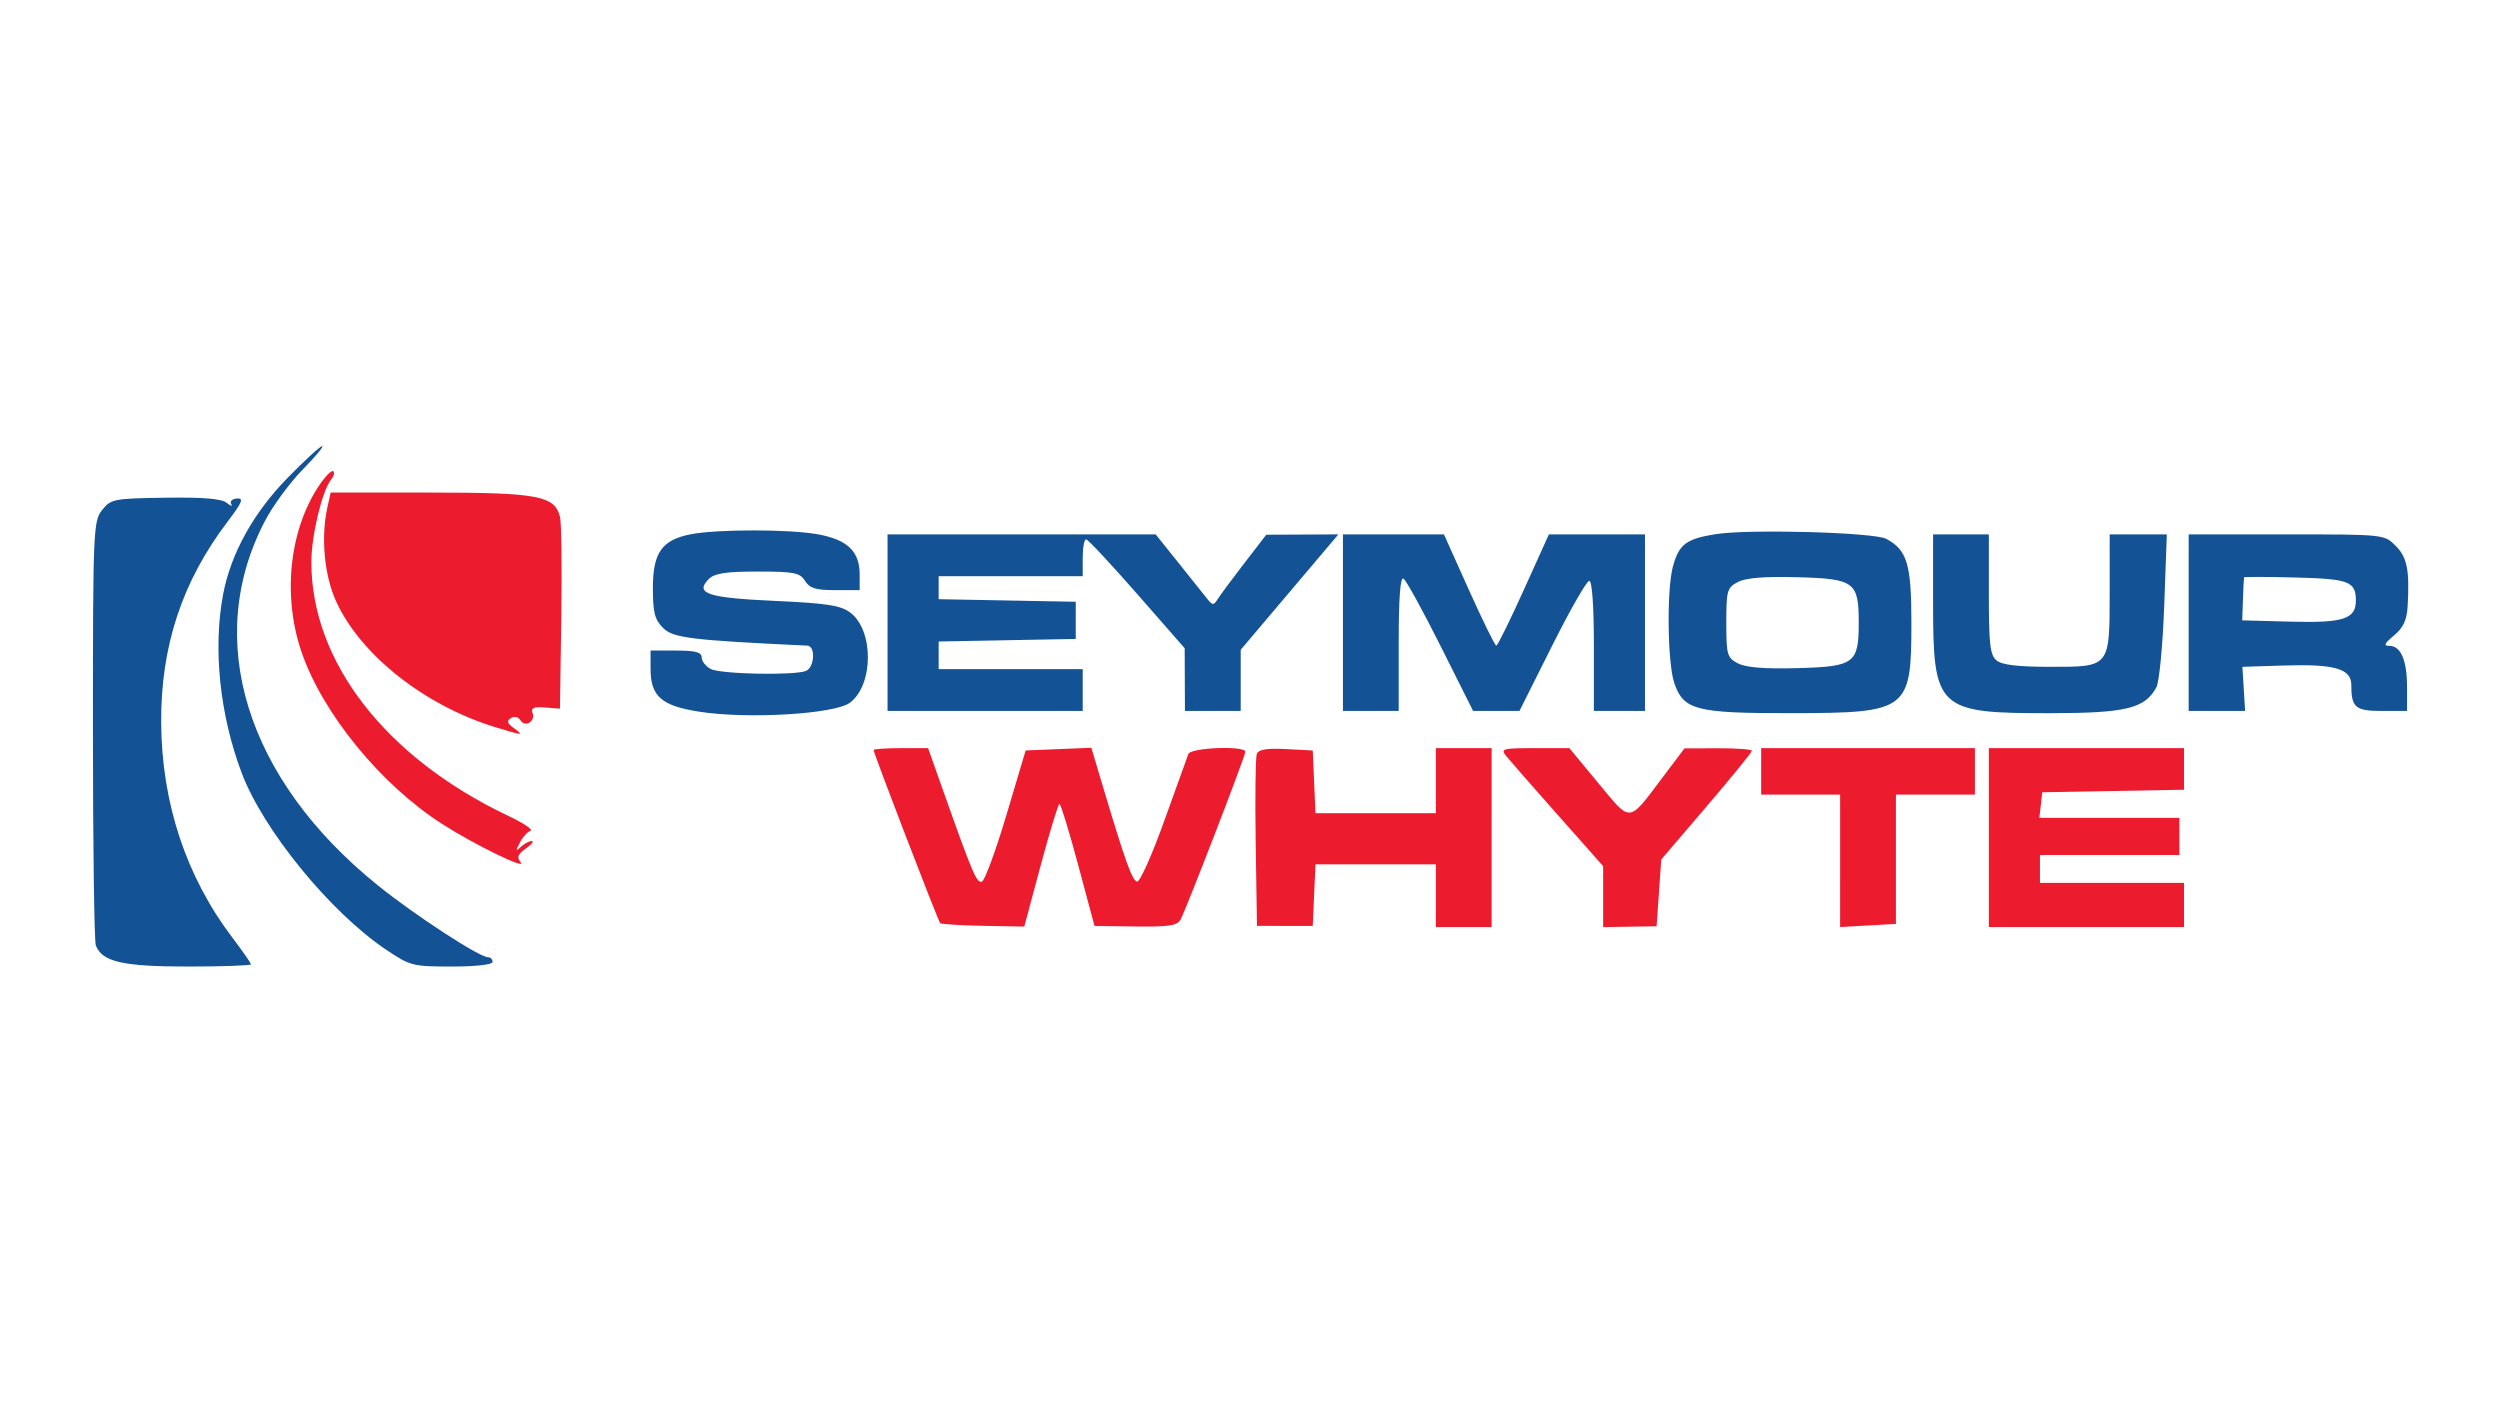<svg xmlns="http://www.w3.org/2000/svg" width="538" height="303" viewBox="0 0 538 303" version="1.1"><path d="M 69.161 103.774 C 62.359 113.326, 60.650 127.840, 64.866 140.243 C 69.354 153.445, 81.958 168.881, 95.131 177.307 C 102.187 181.821, 113.536 187.351, 112.038 185.546 C 111.158 184.485, 111.411 183.825, 113.175 182.590 C 114.423 181.716, 114.985 181, 114.423 181 C 113.860 181, 112.805 181.563, 112.078 182.250 C 110.988 183.280, 110.951 183.119, 111.866 181.337 C 112.477 180.148, 113.506 178.998, 114.153 178.782 C 114.800 178.567, 112.688 177.140, 109.460 175.611 C 83.058 163.110, 67 142.446, 67 120.971 C 67 115.306, 69.328 105.573, 71.245 103.226 C 71.817 102.525, 72.045 101.712, 71.752 101.418 C 71.458 101.125, 70.292 102.185, 69.161 103.774 M 70.443 109.250 C 69.023 115.701, 69.795 123.873, 72.354 129.463 C 77.640 141.007, 91.475 151.902, 106.726 156.530 C 112.621 158.318, 112.827 158.325, 110.540 156.653 C 109.142 155.630, 109.002 155.117, 109.960 154.525 C 110.679 154.080, 111.558 154.285, 112 155 C 113.010 156.634, 115.300 155.225, 114.600 153.399 C 114.198 152.353, 114.873 152.064, 117.282 152.250 L 120.500 152.500 120.784 133 C 120.940 122.275, 120.821 112.496, 120.519 111.268 C 119.392 106.677, 115.805 106, 92.629 106 L 71.159 106 70.443 109.250 M 188 161.407 C 188 162.103, 201.892 198.225, 202.327 198.660 C 202.553 198.886, 206.717 199.146, 211.580 199.237 L 220.422 199.404 223.961 186.204 C 225.907 178.943, 227.725 173.003, 228 173.003 C 228.275 173.003, 230.084 178.912, 232.020 186.134 L 235.541 199.264 244.369 199.382 C 251.485 199.477, 253.362 199.193, 254.045 197.916 C 255.307 195.558, 268 162.690, 268 161.782 C 268 160.426, 256.262 160.874, 255.738 162.250 C 255.476 162.938, 253.117 169.480, 250.497 176.789 C 247.877 184.098, 245.259 189.920, 244.679 189.726 C 243.604 189.368, 242.144 185.306, 237.481 169.708 L 234.853 160.915 227.788 161.208 L 220.723 161.500 216.570 175.431 C 214.286 183.092, 211.914 189.529, 211.300 189.733 C 210.190 190.103, 209.275 187.955, 203.003 170.250 L 199.726 161 193.863 161 C 190.638 161, 188 161.183, 188 161.407 M 270.464 162.233 C 270.182 162.967, 270.075 171.596, 270.226 181.409 L 270.500 199.252 276.500 199.254 L 282.500 199.257 282.796 192.628 L 283.091 186 296.046 186 L 309 186 309 192.750 L 308.999 199.500 314.997 199.500 L 320.994 199.500 320.997 180.250 L 321 161 315 161 L 309 161 309 168 L 309 175 296.046 175 L 283.091 175 282.796 168.250 L 282.500 161.500 276.738 161.200 C 272.636 160.986, 270.828 161.284, 270.464 162.233 M 324.128 162.694 C 324.882 163.626, 329.887 169.340, 335.250 175.392 L 345 186.396 345 192.953 L 345 199.511 350.750 199.424 L 356.500 199.337 357 192.152 L 357.500 184.967 367.250 173.555 C 372.613 167.279, 377 161.886, 377 161.572 C 377 161.257, 373.738 161.011, 369.750 161.025 L 362.500 161.050 357.652 167.483 C 350.352 177.173, 351.063 177.118, 343.967 168.539 L 337.731 161 330.243 161 C 323.332 161, 322.861 161.131, 324.128 162.694 M 379 166 L 379 171 387.500 171 L 396 171 395.998 185.250 L 395.996 199.500 401.998 199.161 L 408 198.822 408 184.911 L 408 171 416.500 171 L 425 171 425 166 L 425 161 402 161 L 379 161 379 166 M 428.001 180.250 L 428.002 199.500 449.001 199.500 L 470.001 199.500 470.001 194.750 L 470 190 454.500 190 L 439 190 439 187 L 439 184 454 184 L 469 184 469 180 L 469 176 453.934 176 L 438.867 176 439.184 173.250 L 439.500 170.500 454.750 170.224 L 470 169.948 470 165.474 L 470 161 449 161 L 428 161 428.001 180.250" stroke="none" fill="#ec1b2e" fill-rule="evenodd"/><path d="M 61.907 102.816 C 54.542 110.344, 49.676 119.127, 48.019 127.886 C 45.809 139.567, 47.280 153.767, 51.999 166.304 C 56.628 178.601, 71.025 196.250, 83.015 204.324 C 88.271 207.864, 88.798 208, 97.237 208 C 102.412 208, 106 207.591, 106 207 C 106 206.450, 105.566 206, 105.035 206 C 103.172 206, 89.416 197.044, 81.444 190.640 C 52.872 167.691, 43.545 137.395, 57.177 111.819 C 58.890 108.605, 62.501 103.730, 65.201 100.987 C 67.902 98.244, 69.765 96, 69.343 96 C 68.921 96, 65.575 99.067, 61.907 102.816 M 21.963 109.774 C 20.079 112.170, 20 114.063, 20 157.053 C 20 181.684, 20.280 202.565, 20.621 203.455 C 21.977 206.988, 26.394 208, 40.450 208 C 47.903 208, 54 207.784, 54 207.520 C 54 207.256, 52.201 204.669, 50.002 201.770 C 40.039 188.634, 34.783 172.756, 34.686 155.500 C 34.594 139.079, 39.182 125.176, 48.936 112.317 C 52.133 108.103, 52.519 107.161, 51.003 107.275 C 49.978 107.352, 49.419 107.884, 49.761 108.458 C 50.104 109.031, 49.672 108.923, 48.801 108.218 C 47.686 107.315, 43.775 106.987, 35.572 107.107 C 24.443 107.270, 23.840 107.388, 21.963 109.774 M 148.673 114.970 C 142.451 116.173, 140.500 118.926, 140.500 126.500 C 140.500 131.798, 140.890 133.334, 142.690 135.135 C 144.847 137.292, 148.724 137.767, 173.750 138.941 C 175.567 139.027, 175.284 143.677, 173.418 144.393 C 170.786 145.403, 155.005 145.073, 152.934 143.965 C 151.870 143.395, 151 142.270, 151 141.465 C 151 140.356, 149.664 140, 145.500 140 L 140 140 140 143.889 C 140 149.850, 142.299 151.880, 150.500 153.161 C 160.933 154.790, 179.620 153.674, 182.898 151.227 C 188.028 147.397, 188.069 135.618, 182.966 131.818 C 180.890 130.273, 177.947 129.819, 166.710 129.311 C 152.263 128.658, 149.426 127.716, 152.537 124.606 C 153.771 123.371, 156.206 123, 163.063 123 C 170.900 123, 172.135 123.243, 173.232 125 C 174.224 126.588, 175.564 127, 179.741 127 L 185 127 185 123.611 C 185 118.683, 182.406 116.169, 176.114 115.001 C 170.030 113.871, 154.448 113.853, 148.673 114.970 M 369.231 114.946 C 362.870 115.960, 361.343 117.106, 360.023 121.858 C 358.653 126.789, 358.833 142.681, 360.306 146.988 C 362.302 152.821, 364.939 153.499, 385.500 153.472 C 410.654 153.439, 411.333 152.927, 411.333 134 C 411.333 121.409, 410.420 118.366, 405.919 115.957 C 403.310 114.560, 376.317 113.817, 369.231 114.946 M 191 134 L 191 153 212 153 L 233 153 233 148.500 L 233 144 217.500 144 L 202 144 202 141.027 L 202 138.053 216.750 137.777 L 231.500 137.500 231.500 133.500 L 231.500 129.500 216.750 129.223 L 202 128.947 202 126.473 L 202 124 217.500 124 L 233 124 233 120 C 233 117.800, 233.338 116.034, 233.750 116.076 C 234.162 116.117, 239.100 121.405, 244.721 127.826 L 254.942 139.500 254.971 146.250 L 255 153 261 153 L 267 153 267 146.418 L 267 139.835 277.511 127.418 L 288.021 115 280.261 115.037 L 272.500 115.073 267.711 121.287 C 265.077 124.704, 262.507 128.173, 262.001 128.995 C 261.192 130.307, 260.921 130.290, 259.789 128.859 C 259.080 127.961, 256.296 124.476, 253.602 121.113 L 248.705 115 219.852 115 L 191 115 191 134 M 289 134 L 289 153 295 153 L 301 153 301 138.441 C 301 128.678, 301.340 124.092, 302.033 124.520 C 302.601 124.872, 306.204 131.423, 310.040 139.080 L 317.013 153 322 153 L 326.987 153 334 139 C 337.857 131.300, 341.460 125, 342.007 125 C 342.617 125, 343 130.396, 343 139 L 343 153 348.500 153 L 354 153 354 134 L 354 115 343.660 115 L 333.320 115 327.910 126.975 C 324.934 133.562, 322.275 138.949, 322 138.946 C 321.725 138.944, 319.078 133.555, 316.118 126.971 L 310.736 115 299.868 115 L 289 115 289 134 M 416 129.599 C 416 152.754, 416.813 153.515, 441.500 153.477 C 457.581 153.452, 461.617 152.452, 464.059 147.890 C 464.674 146.741, 465.430 138.870, 465.739 130.400 L 466.301 115 460.151 115 L 454 115 454 127.309 C 454 143.668, 454.132 143.500, 441.234 143.500 C 434.290 143.500, 430.810 143.088, 429.654 142.128 C 428.272 140.981, 428 138.636, 428 127.878 L 428 115 422 115 L 416 115 416 129.599 M 471 134 L 471 153 477.076 153 L 483.151 153 482.857 148.250 L 482.562 143.500 491.623 143.215 C 502.413 142.875, 506 143.917, 506 147.393 C 506 152.260, 506.872 153, 512.607 153 L 518 153 518 147.934 C 518 142.119, 516.680 139.002, 514.215 138.995 C 512.885 138.991, 513.105 138.486, 515.197 136.745 C 517.189 135.087, 517.954 133.454, 518.122 130.500 C 518.568 122.671, 518.028 119.937, 515.545 117.455 C 513.095 115.004, 513.057 115, 492.045 115 L 471 115 471 134 M 374 125.248 C 371.675 126.467, 371.500 127.079, 371.500 134 C 371.500 140.921, 371.675 141.533, 374 142.752 C 375.712 143.650, 379.755 143.975, 386.832 143.782 C 399.088 143.448, 400 142.770, 400 134 C 400 125.230, 399.088 124.552, 386.832 124.218 C 379.755 124.025, 375.712 124.350, 374 125.248 M 482.919 124.249 C 482.875 124.387, 482.768 126.525, 482.682 129 L 482.527 133.500 493.159 133.783 C 504.344 134.080, 507.021 133.189, 506.985 129.179 C 506.948 125.130, 505.479 124.573, 494.056 124.281 C 487.975 124.125, 482.964 124.110, 482.919 124.249" stroke="none" fill="#145296" fill-rule="evenodd"/></svg>